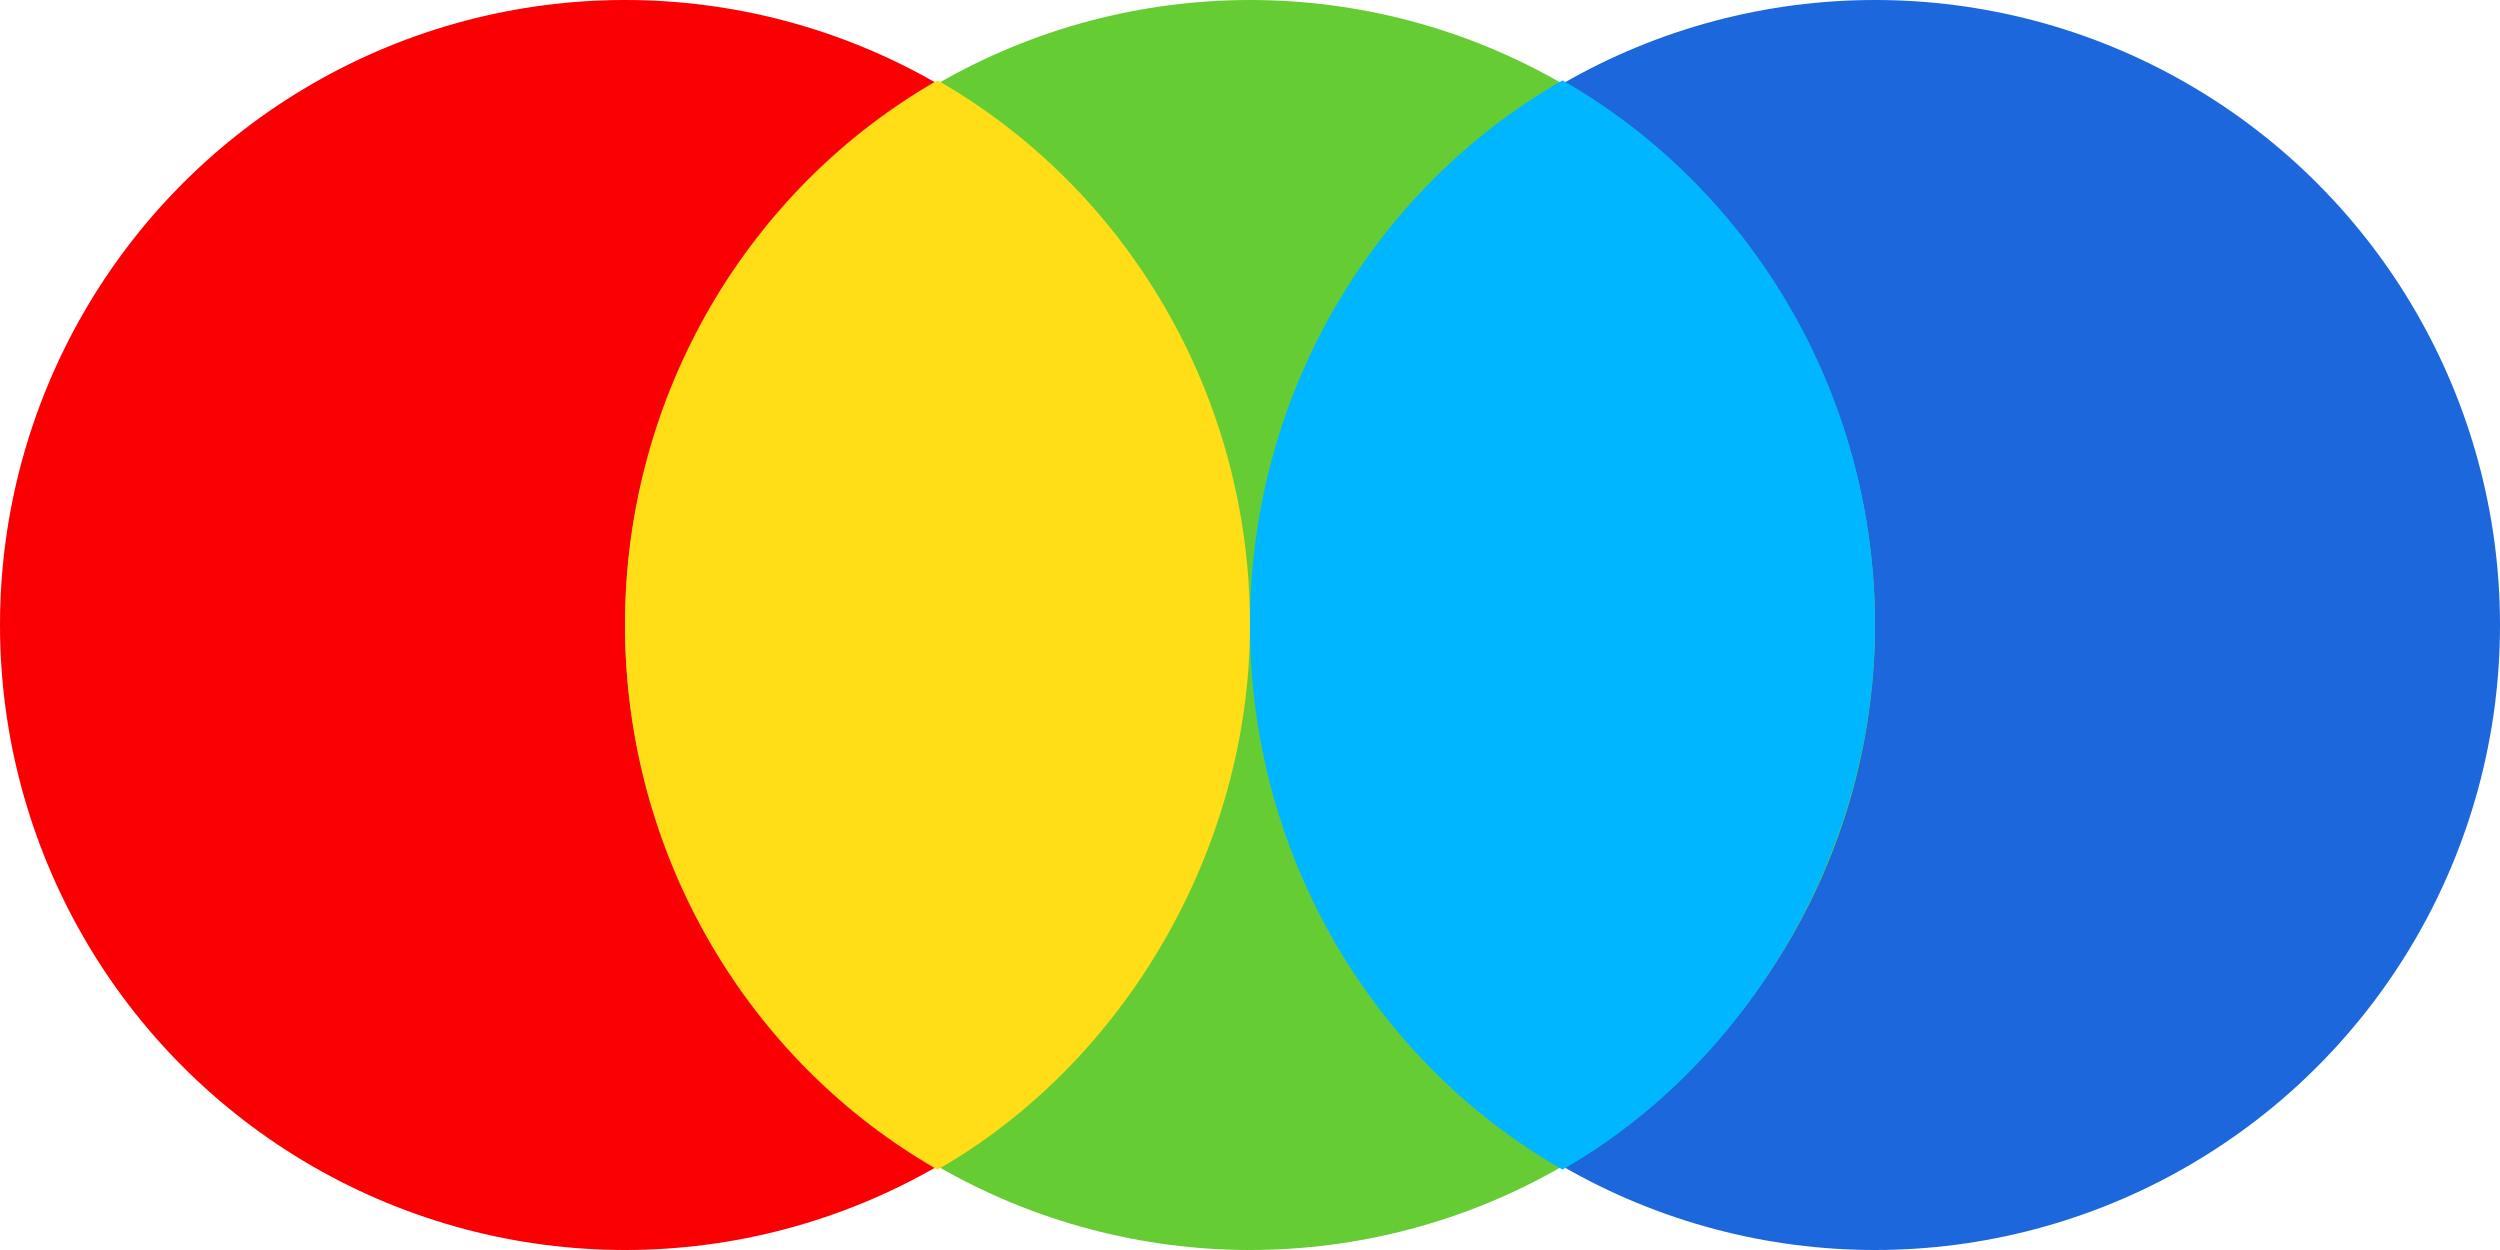 <?xml version="1.0" encoding="utf-8"?>
<!-- Generator: Adobe Illustrator 27.0.0, SVG Export Plug-In . SVG Version: 6.00 Build 0)  -->
<svg version="1.1" id="Layer_1" xmlns="http://www.w3.org/2000/svg" xmlns:xlink="http://www.w3.org/1999/xlink" x="0px" y="0px"
	 viewBox="0 0 28 14" style="enable-background:new 0 0 28 14;" xml:space="preserve">
<style type="text/css">
	.st0{fill:#1B67DB;}
	.st1{fill:#FB0002;}
	.st2{fill:#66CC33;}
	.st3{fill:#00B7FF;}
	.st4{fill:#FFDD17;}
</style>
<circle class="st0" cx="21" cy="7" r="7"/>
<circle class="st1" cx="7" cy="7" r="7"/>
<circle class="st2" cx="14" cy="7" r="7"/>
<path class="st3" d="M17.5,0.9C15.4,2.1,14,4.4,14,7s1.4,4.9,3.5,6.1C19.6,11.9,21,9.5,21,7C21,4.4,19.6,2.1,17.5,0.9z"/>
<path class="st4" d="M10.5,0.9C8.4,2.1,7,4.4,7,7s1.4,4.9,3.5,6.1C12.6,11.9,14,9.5,14,7C14,4.4,12.6,2.1,10.5,0.9z"/>
</svg>
